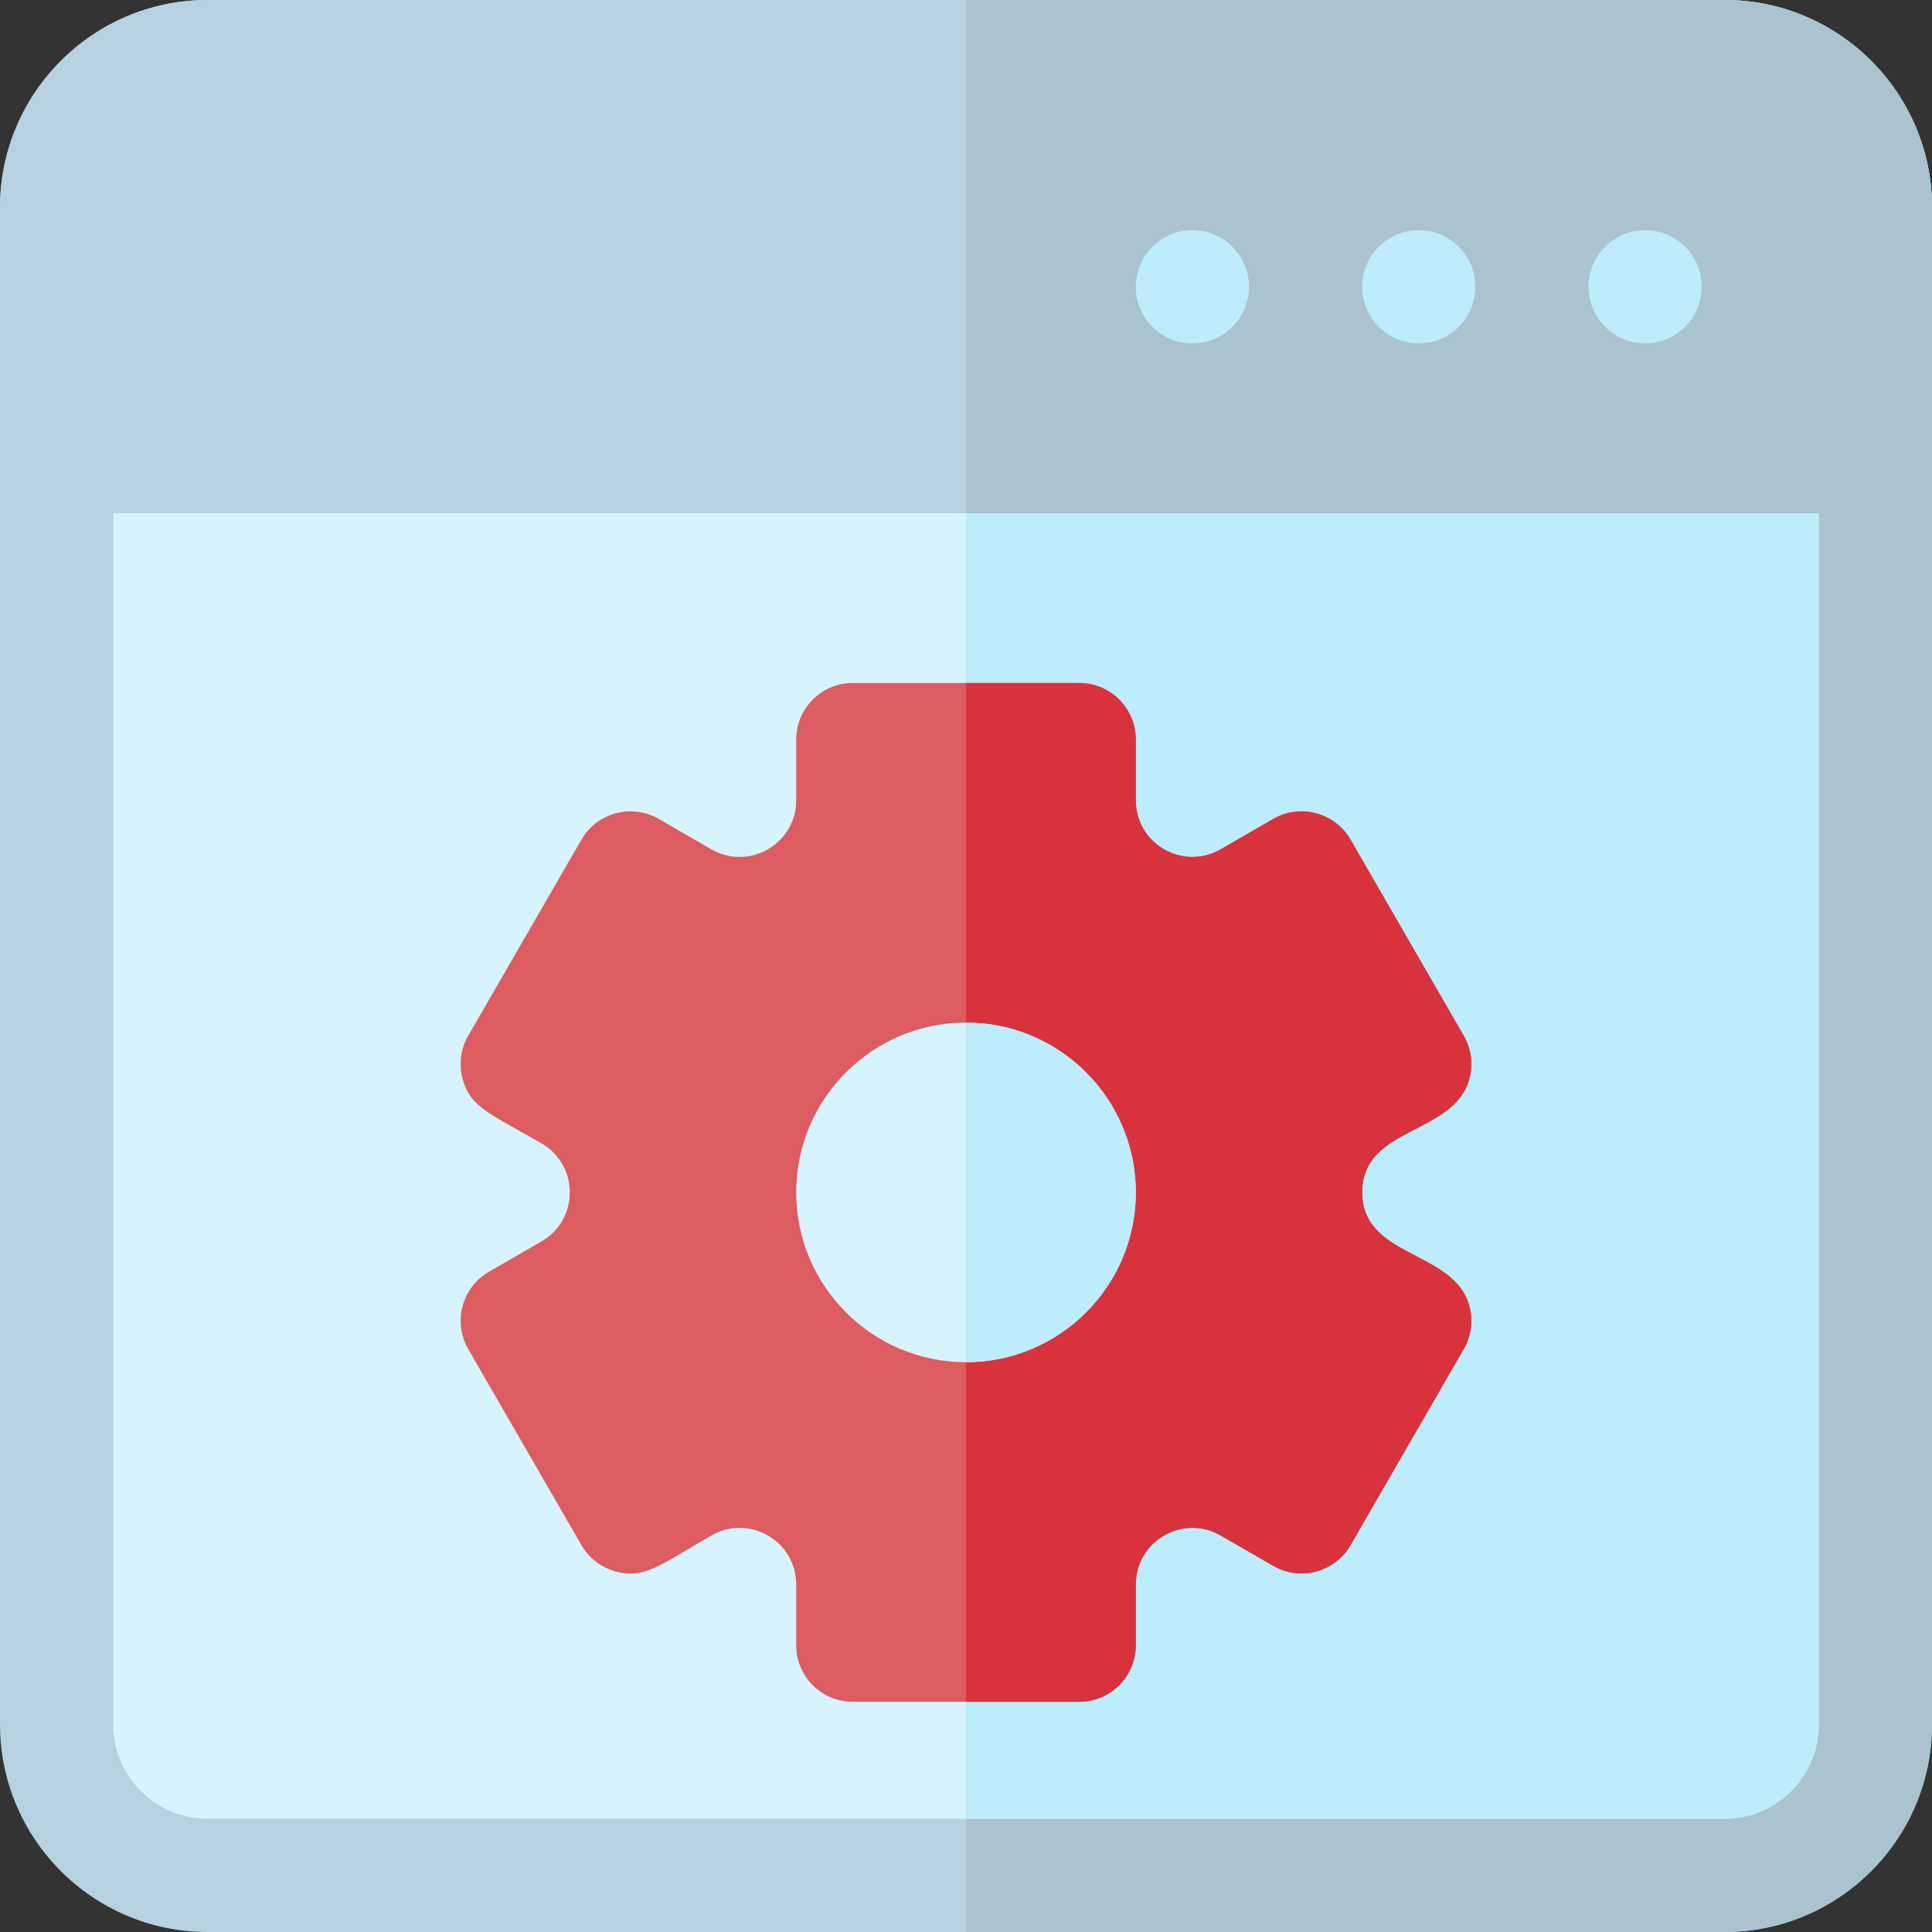 <svg height="512pt" viewBox="0 0 512 512" width="512pt" xmlns="http://www.w3.org/2000/svg"><rect x="0" y="0" width="512" height="512" fill="#333333" stroke="none"/><path d="m457.008 512h-402.016c-30.32 0-54.992-24.672-54.992-55v-402c0-30.328 24.672-55 54.992-55h402.016c30.32 0 54.992 24.672 54.992 55v402c0 30.328-24.672 55-54.992 55zm0 0" fill="#b6d2e0"/><path d="m457.012 0h-201.012v512h201.012c30.316 0 54.988-24.672 54.988-55v-402c0-30.328-24.672-55-54.988-55zm0 0" fill="#aac3ce"/><path d="m54.992 482c-13.781 0-24.992-11.215-24.992-25v-402c0-13.785 11.211-25 24.992-25h402.016c13.781 0 24.992 11.215 24.992 25v402c0 13.785-11.211 25-24.992 25zm0 0" fill="#d6f3fe"/><path d="m482 55v402c0 13.789-11.211 25-24.988 25h-201.012v-452h201.012c13.777 0 24.988 11.211 24.988 25zm0 0" fill="#bdecfc"/><path d="m512 55c0-30.328-24.672-55-54.992-55h-402.016c-30.32 0-54.992 24.672-54.992 55v81h512zm0 0" fill="#b6d2e0"/><path d="m512 55v81h-256v-136h201.012c30.316 0 54.988 24.672 54.988 55zm0 0" fill="#aac3ce"/><g fill="#bdecfc"><path d="m450.977 76c0 8.285-6.715 15-15 15-8.285 0-15-6.715-15-15s6.715-15 15-15c8.285 0 15 6.715 15 15zm0 0"/><path d="m390.984 76c0 8.285-6.715 15-15 15s-15-6.715-15-15 6.715-15 15-15 15 6.715 15 15zm0 0"/><path d="m330.992 76c0 8.285-6.715 15-15 15-8.285 0-15-6.715-15-15s6.715-15 15-15c8.285 0 15 6.715 15 15zm0 0"/></g><path d="m286 451h-60c-8.285 0-15-6.715-15-15v-16.078c0-11.539-12.48-18.77-22.5-12.988-13.934 8.043-17.75 11.559-25.305 9.535-3.844-1.027-7.121-3.543-9.109-6.988l-30-51.961c-4.141-7.172-1.684-16.348 5.492-20.492l13.922-8.039c9.992-5.766 10.02-20.195 0-25.98-14.102-8.141-18.887-9.598-20.91-17.145-1.031-3.844-.492-7.938 1.496-11.383l30-51.961c4.141-7.168 13.316-9.633 20.492-5.492l13.922 8.039c10.012 5.781 22.5-1.441 22.5-12.988v-16.078c0-8.285 6.715-15 15-15h60c8.285 0 15 6.715 15 15v16.078c0 11.562 12.5 18.762 22.5 12.988l13.922-8.039c7.172-4.141 16.348-1.684 20.492 5.492l30 51.961c1.988 3.445 2.527 7.539 1.496 11.383-4.027 15.023-28.41 12.5-28.41 30.137 0 17.473 24.426 15.266 28.41 30.137 1.031 3.844.492 7.938-1.496 11.383l-30 51.961c-4.141 7.168-13.32 9.633-20.492 5.492l-13.922-8.039c-10.012-5.781-22.5 1.445-22.5 12.988v16.078c0 8.285-6.715 15-15 15zm0 0" fill="#dd5c60"/><path d="m361 316c0-17.641 24.379-15.109 28.41-30.141 1.031-3.84.488-7.93-1.5-11.379l-30-51.961c-4.141-7.168-13.32-9.629-20.488-5.488l-13.922 8.039c-10 5.77-22.5-1.43-22.5-12.992v-16.078c0-8.281-6.719-15-15-15h-30v270h30c8.281 0 15-6.719 15-15v-16.078c0-11.543 12.488-18.773 22.5-12.992l13.922 8.039c7.18 4.141 16.359 1.68 20.488-5.488l30-51.961c1.988-3.449 2.531-7.539 1.5-11.379-3.988-14.879-28.41-12.672-28.41-30.141zm0 0" fill="#d8333c"/><path d="m256 361c-24.812 0-45-20.188-45-45s20.188-45 45-45 45 20.188 45 45-20.188 45-45 45zm0 0" fill="#d6f3fe"/><path d="m256 271v90c24.809 0 45-20.191 45-45s-20.191-45-45-45zm0 0" fill="#bdecfc"/></svg>
